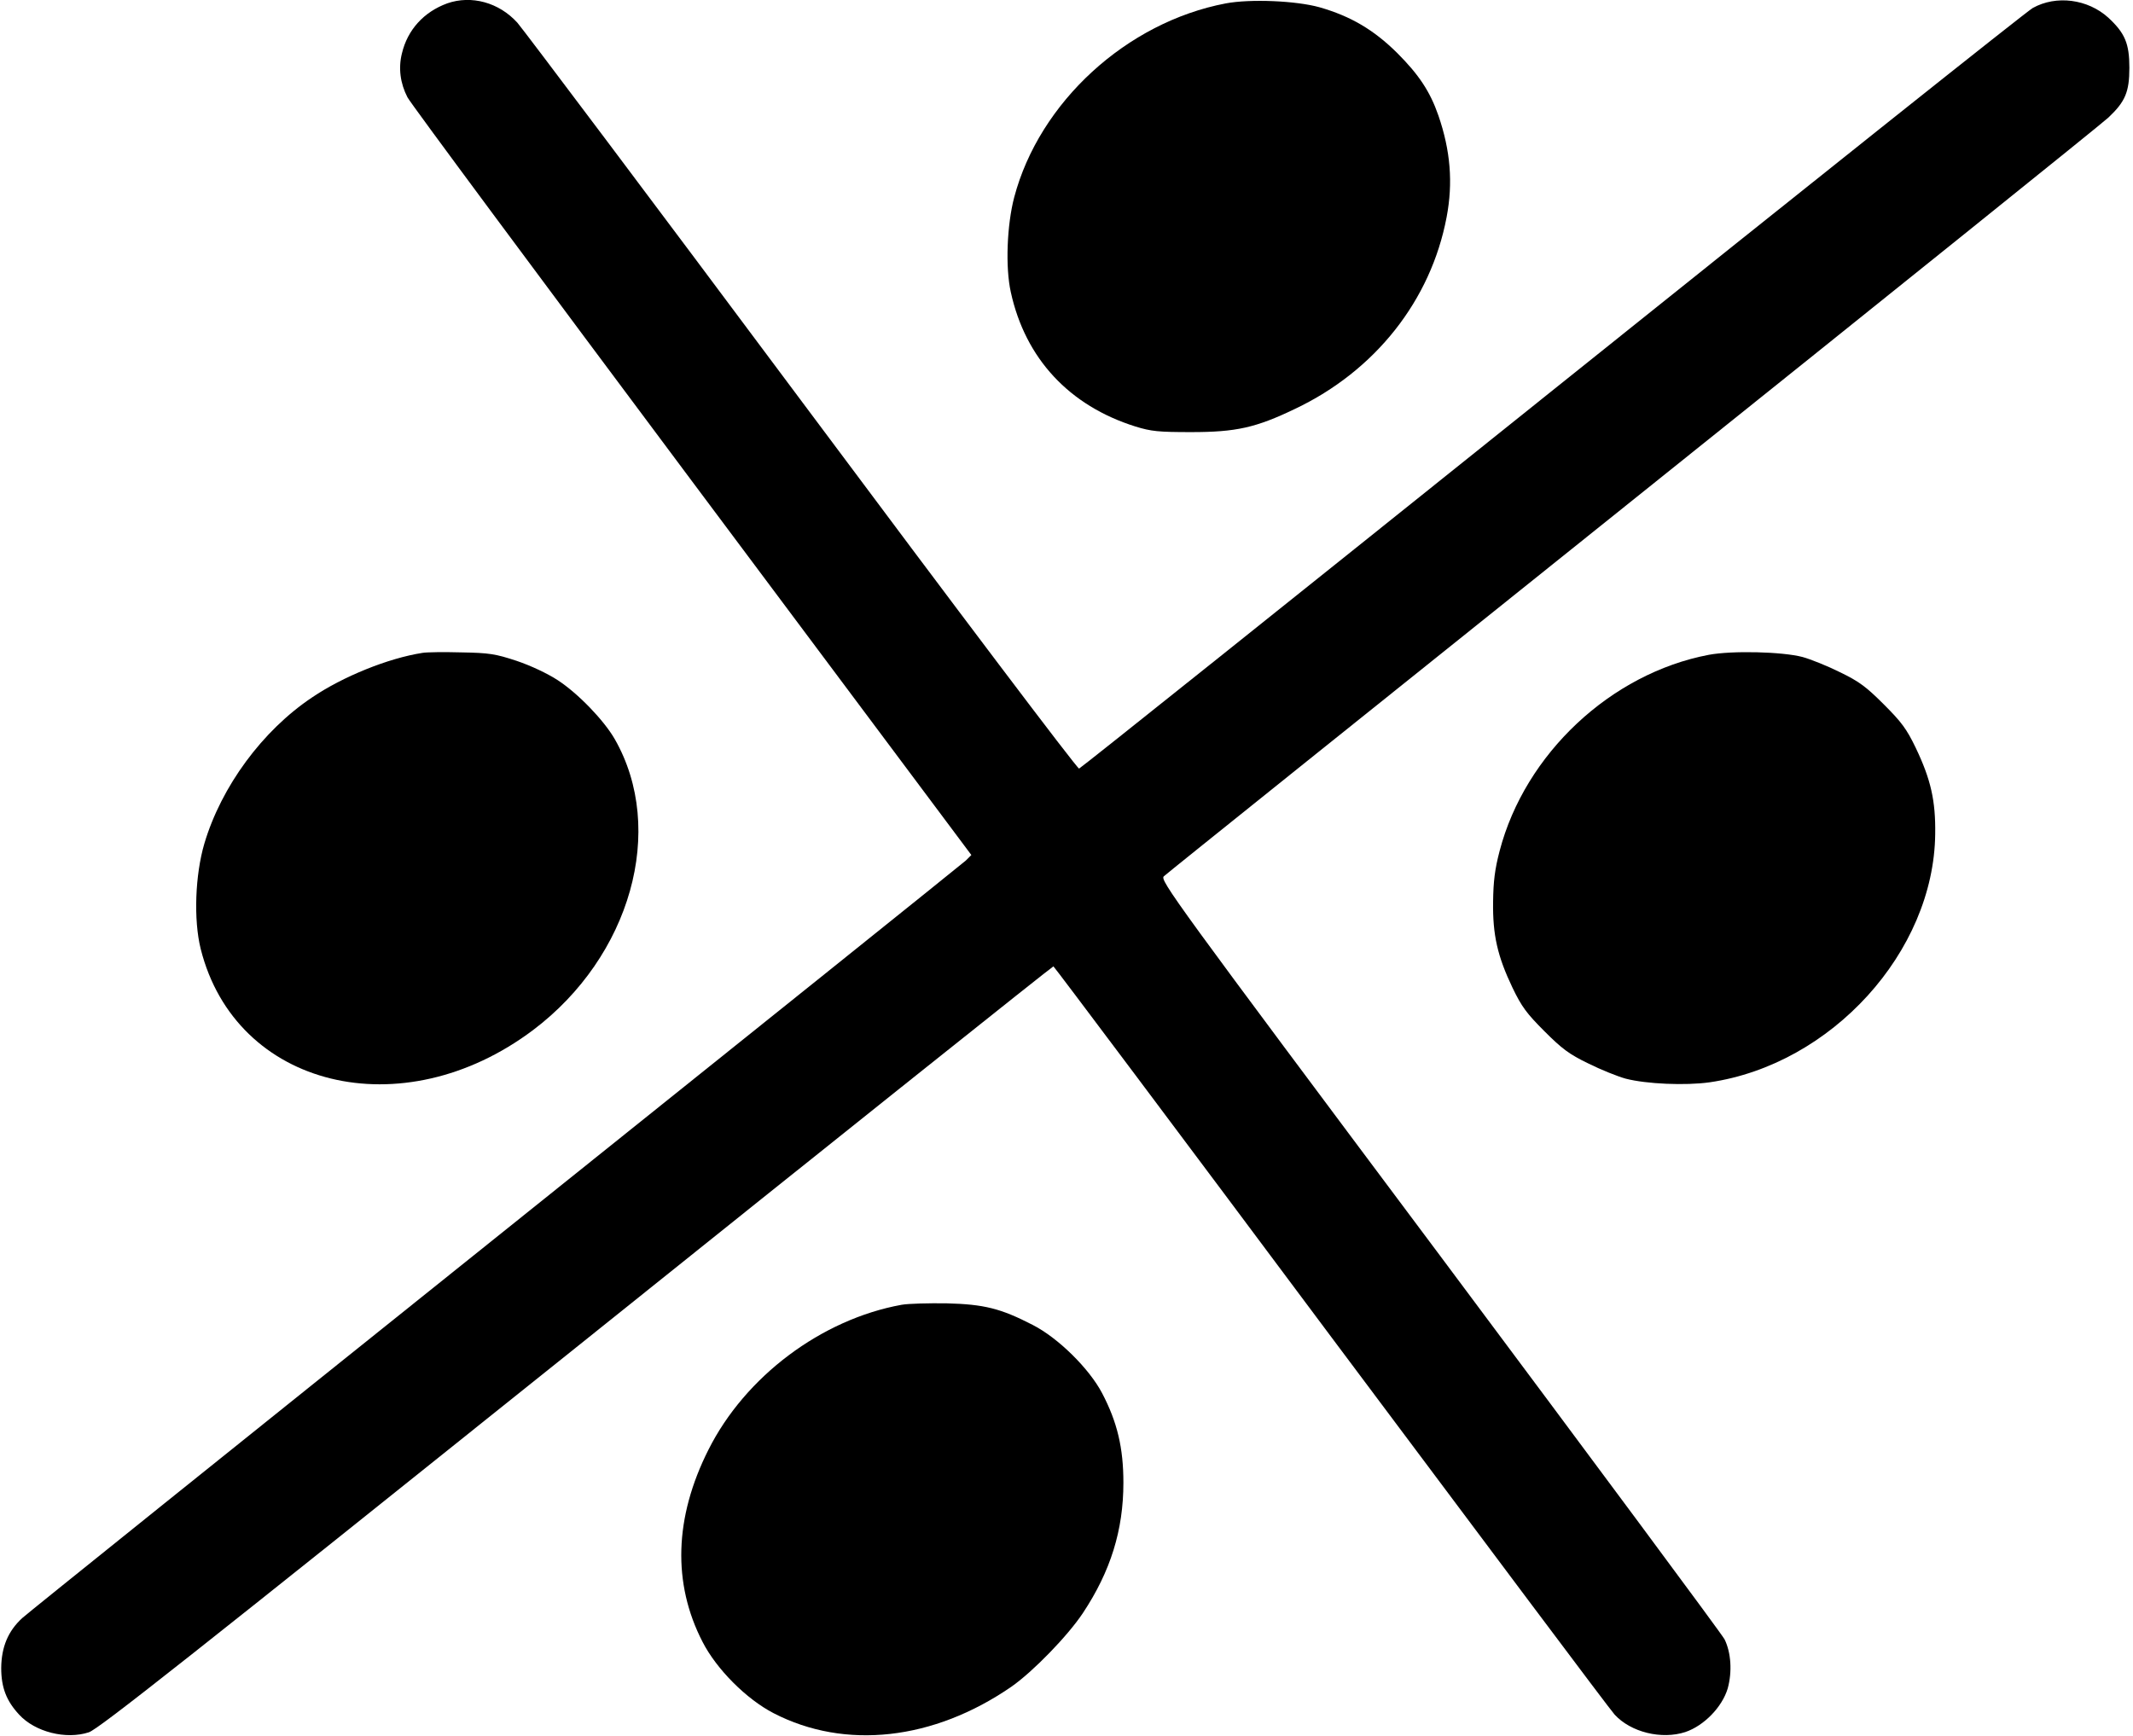 <?xml version="1.0" standalone="no"?>
<!DOCTYPE svg PUBLIC "-//W3C//DTD SVG 20010904//EN"
 "http://www.w3.org/TR/2001/REC-SVG-20010904/DTD/svg10.dtd">
<svg version="1.0" xmlns="http://www.w3.org/2000/svg"
 width="881pt" height="717pt" viewBox="0 0 881 717"
 preserveAspectRatio="xMidYMid meet">
<g transform="translate(0,717) scale(0.1,-0.1)"
fill="#000000" stroke="none">
<path d="M1847 7156 c-96 -35 -164 -109 -187 -207 -15 -60 -7 -123 23 -181 12
-24 542 -738 1176 -1587 l1153 -1543 -23 -23 c-13 -12 -888 -714 -1944 -1560
-1056 -846 -1935 -1552 -1953 -1569 -59 -54 -86 -120 -87 -206 0 -82 22 -137
74 -193 66 -72 194 -104 288 -73 40 13 424 317 2014 1591 1080 866 1967 1574
1970 1573 4 -2 521 -691 1149 -1533 629 -841 1154 -1543 1169 -1558 67 -73
194 -104 292 -72 77 26 152 103 175 180 19 69 14 148 -13 203 -10 20 -540 734
-1176 1586 -1102 1474 -1157 1550 -1140 1566 10 10 882 709 1938 1555 1056
846 1939 1556 1963 1579 70 66 87 106 87 206 0 100 -18 143 -87 207 -85 77
-215 94 -312 40 -24 -13 -917 -725 -1985 -1581 -1068 -856 -1947 -1559 -1954
-1561 -7 -2 -494 643 -1142 1512 -621 833 -1152 1539 -1178 1569 -76 84 -190
115 -290 80z"/>
<path d="M5063 7156 c-410 -78 -770 -408 -874 -801 -30 -114 -37 -289 -14
-392 60 -274 241 -469 515 -555 65 -20 95 -23 230 -23 185 0 267 18 429 96
331 157 561 448 626 792 27 142 16 275 -34 420 -34 98 -80 168 -170 258 -97
96 -192 152 -321 189 -97 27 -285 35 -387 16z"/>
<path d="M1745 4473 c-142 -22 -329 -98 -456 -184 -205 -137 -375 -368 -445
-604 -38 -129 -45 -315 -15 -435 144 -574 832 -742 1373 -335 403 304 551 828
337 1202 -45 78 -151 188 -235 243 -43 28 -111 60 -170 80 -88 29 -113 33
-229 35 -71 2 -143 1 -160 -2z"/>
<path d="M7058 4465 c-405 -77 -759 -409 -864 -810 -20 -76 -26 -127 -27 -210
-2 -137 18 -225 80 -355 38 -79 59 -107 132 -180 72 -72 102 -95 181 -133 52
-26 122 -54 155 -63 85 -22 246 -29 346 -15 503 73 927 539 932 1026 2 137
-18 225 -80 355 -38 79 -59 107 -132 180 -72 72 -102 95 -181 133 -52 26 -122
54 -155 63 -84 22 -290 27 -387 9z"/>
<path d="M3724 1780 c-331 -60 -646 -296 -798 -599 -141 -280 -149 -552 -24
-794 58 -113 181 -236 293 -294 296 -153 661 -112 982 109 89 62 233 210 296
305 114 172 167 342 167 538 0 143 -25 250 -88 370 -53 101 -181 228 -287 282
-132 68 -200 85 -355 89 -74 1 -158 -1 -186 -6z"/>
</g>
</svg>
